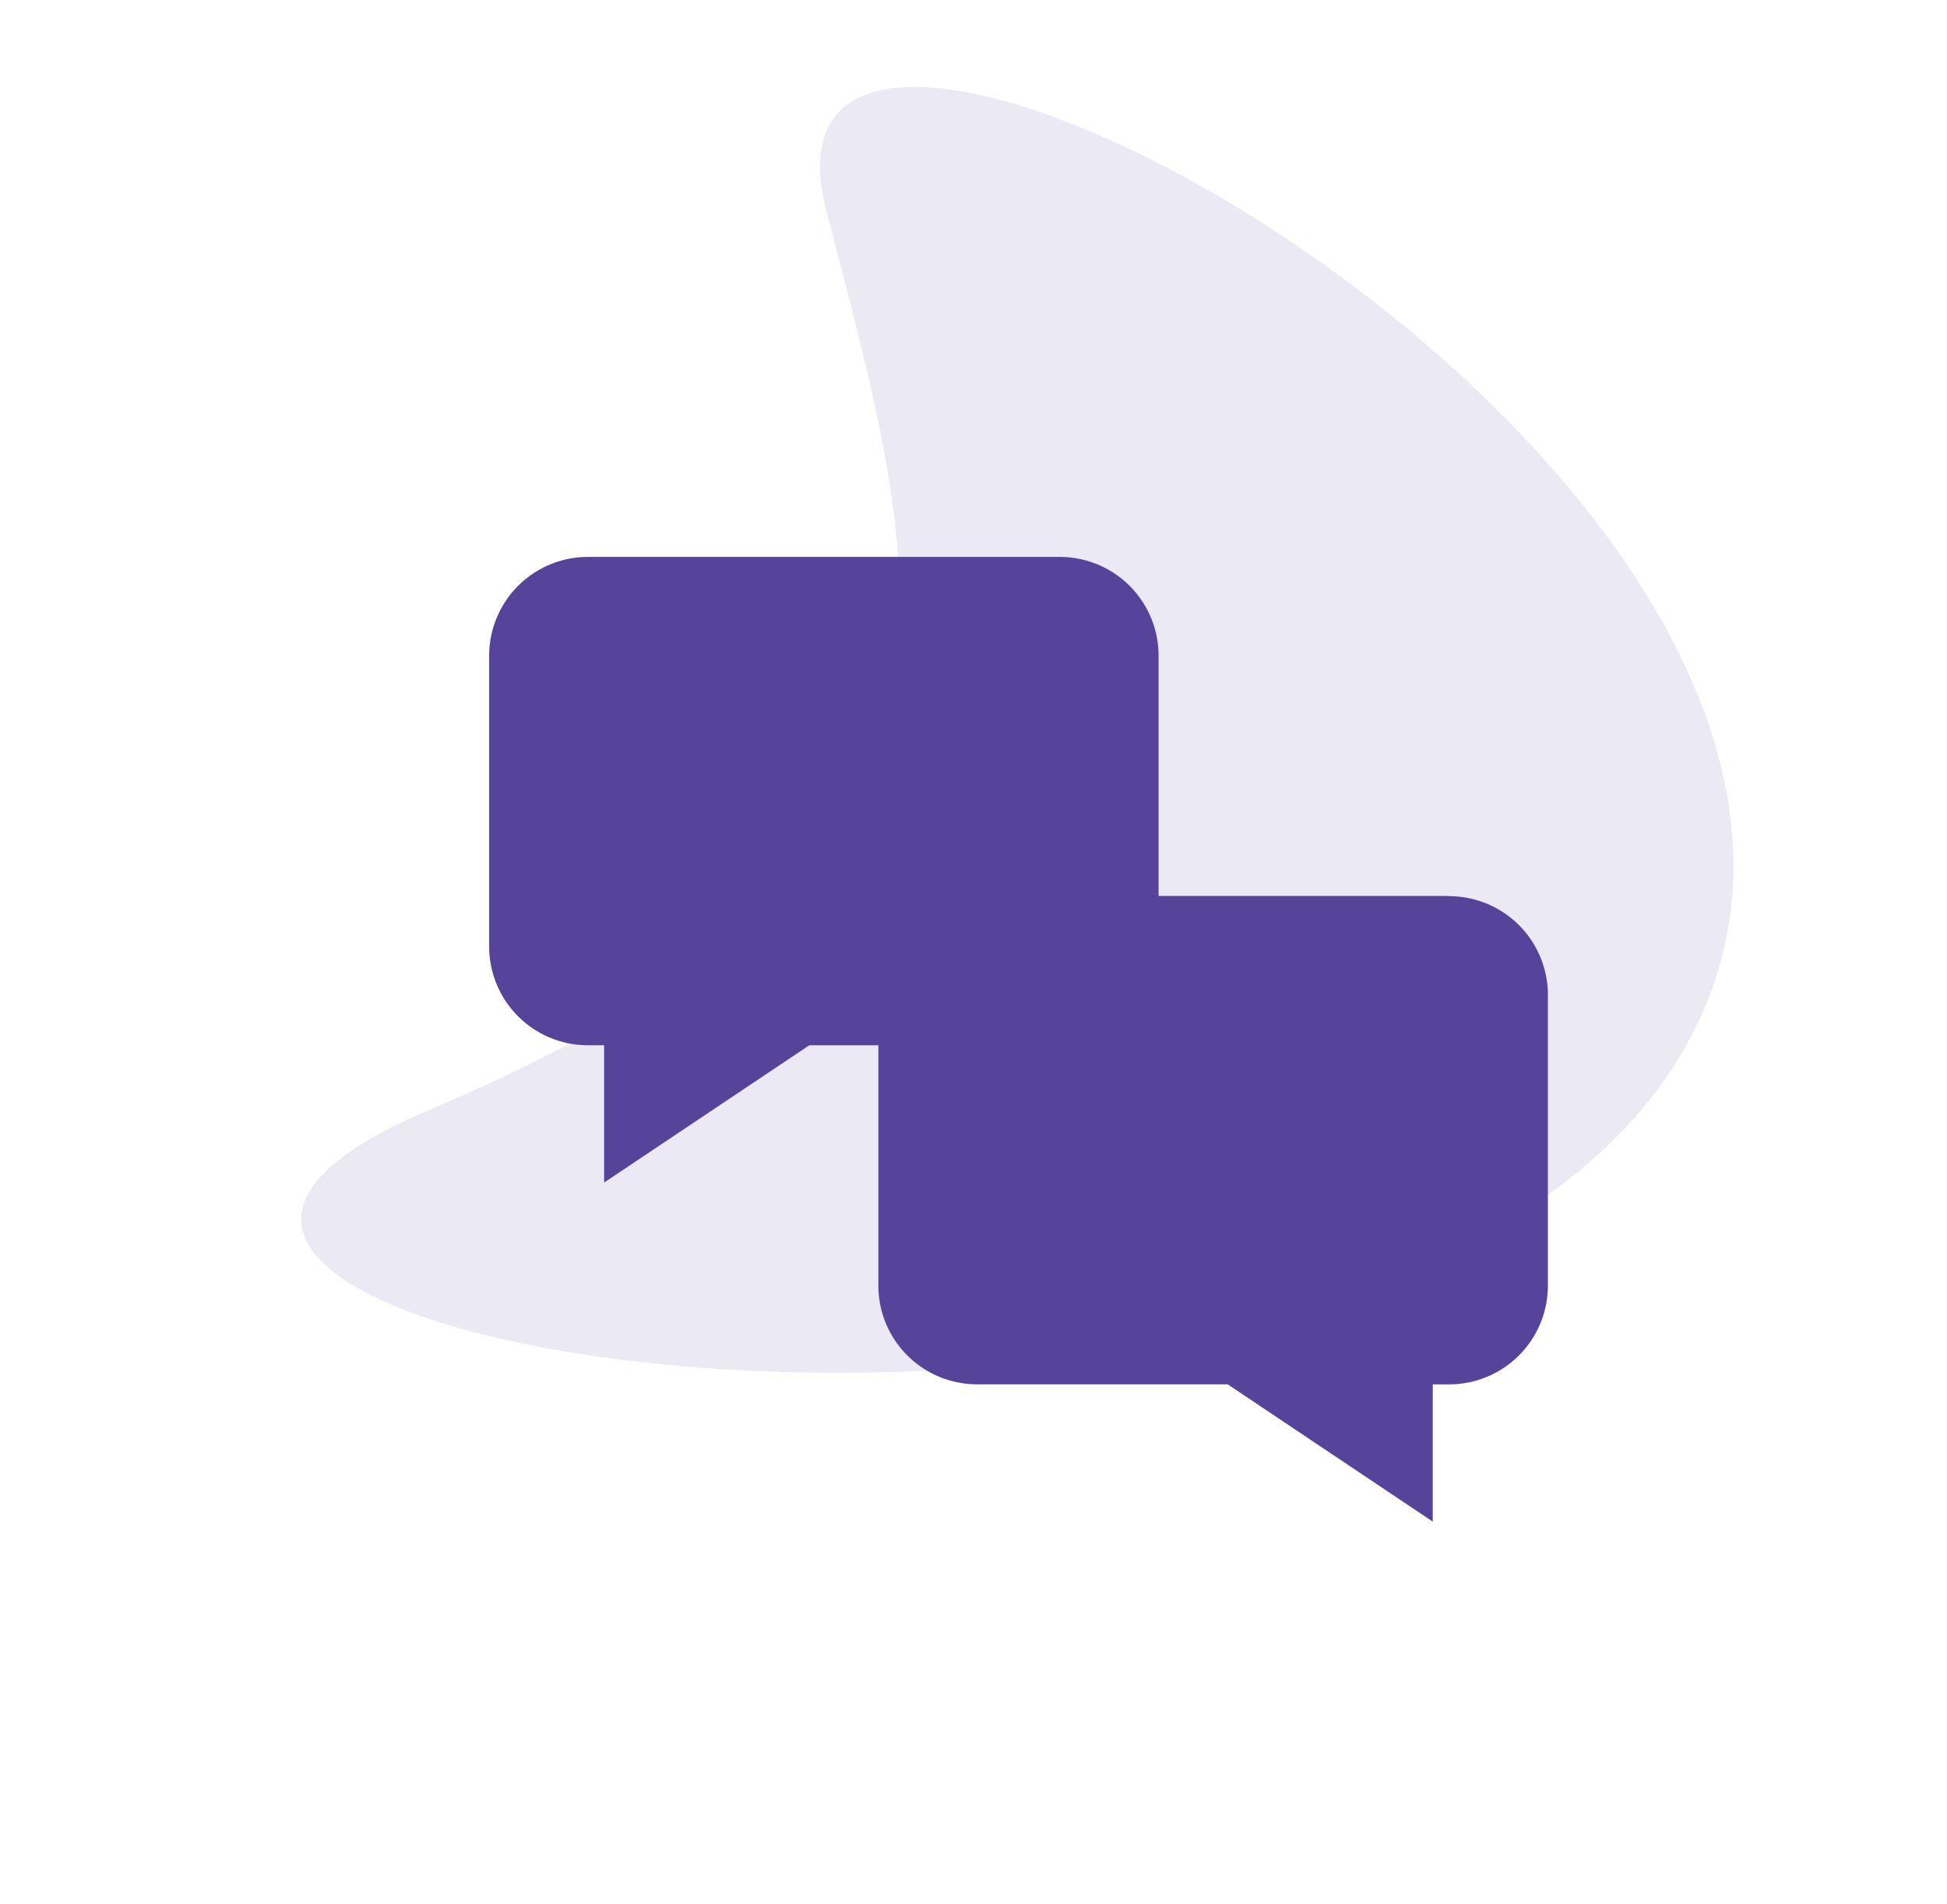 <svg xmlns="http://www.w3.org/2000/svg" width="59.399" height="58.085" viewBox="0 0 59.399 58.085"><defs><style>.a,.b{fill:#549;}.b{opacity:0.12;}</style></defs><g transform="translate(-351 -621.962)"><g transform="translate(365.923 616.305)"><path class="a" d="M29.281,32.994H20.423V25.663a3.014,3.014,0,0,0-3.014-3.014H3.014A3.014,3.014,0,0,0,0,25.663v8.871a3.014,3.014,0,0,0,3.014,3.014h.494v4.189l6.259-4.188h2.107V44.88a3.014,3.014,0,0,0,3.014,3.014h7.643l6.257,4.189V47.895h.493A3.014,3.014,0,0,0,32.3,44.88V36.01A3.014,3.014,0,0,0,29.281,33ZM5.4,38.194Z" transform="translate(0 0)"/><path class="a" d="M303.962,286.232h7.207v2.313h-7.207Z" transform="translate(-285.444 -247.169)"/><path class="a" d="M118.444,96.346v-2h2V92.451h-2v-2h-1.893v2h-2v1.893h2v2Z" transform="translate(-107.323 -63.525)"/></g><path class="b" d="M8143.047-669.036c-18.574-3.963,16,28.815,32.792,20.3s-2.583-48-7.1-35.747S8161.621-665.073,8143.047-669.036Z" transform="matrix(0.819, -0.574, 0.574, 0.819, -5921.082, 5877.897)"/></g></svg>